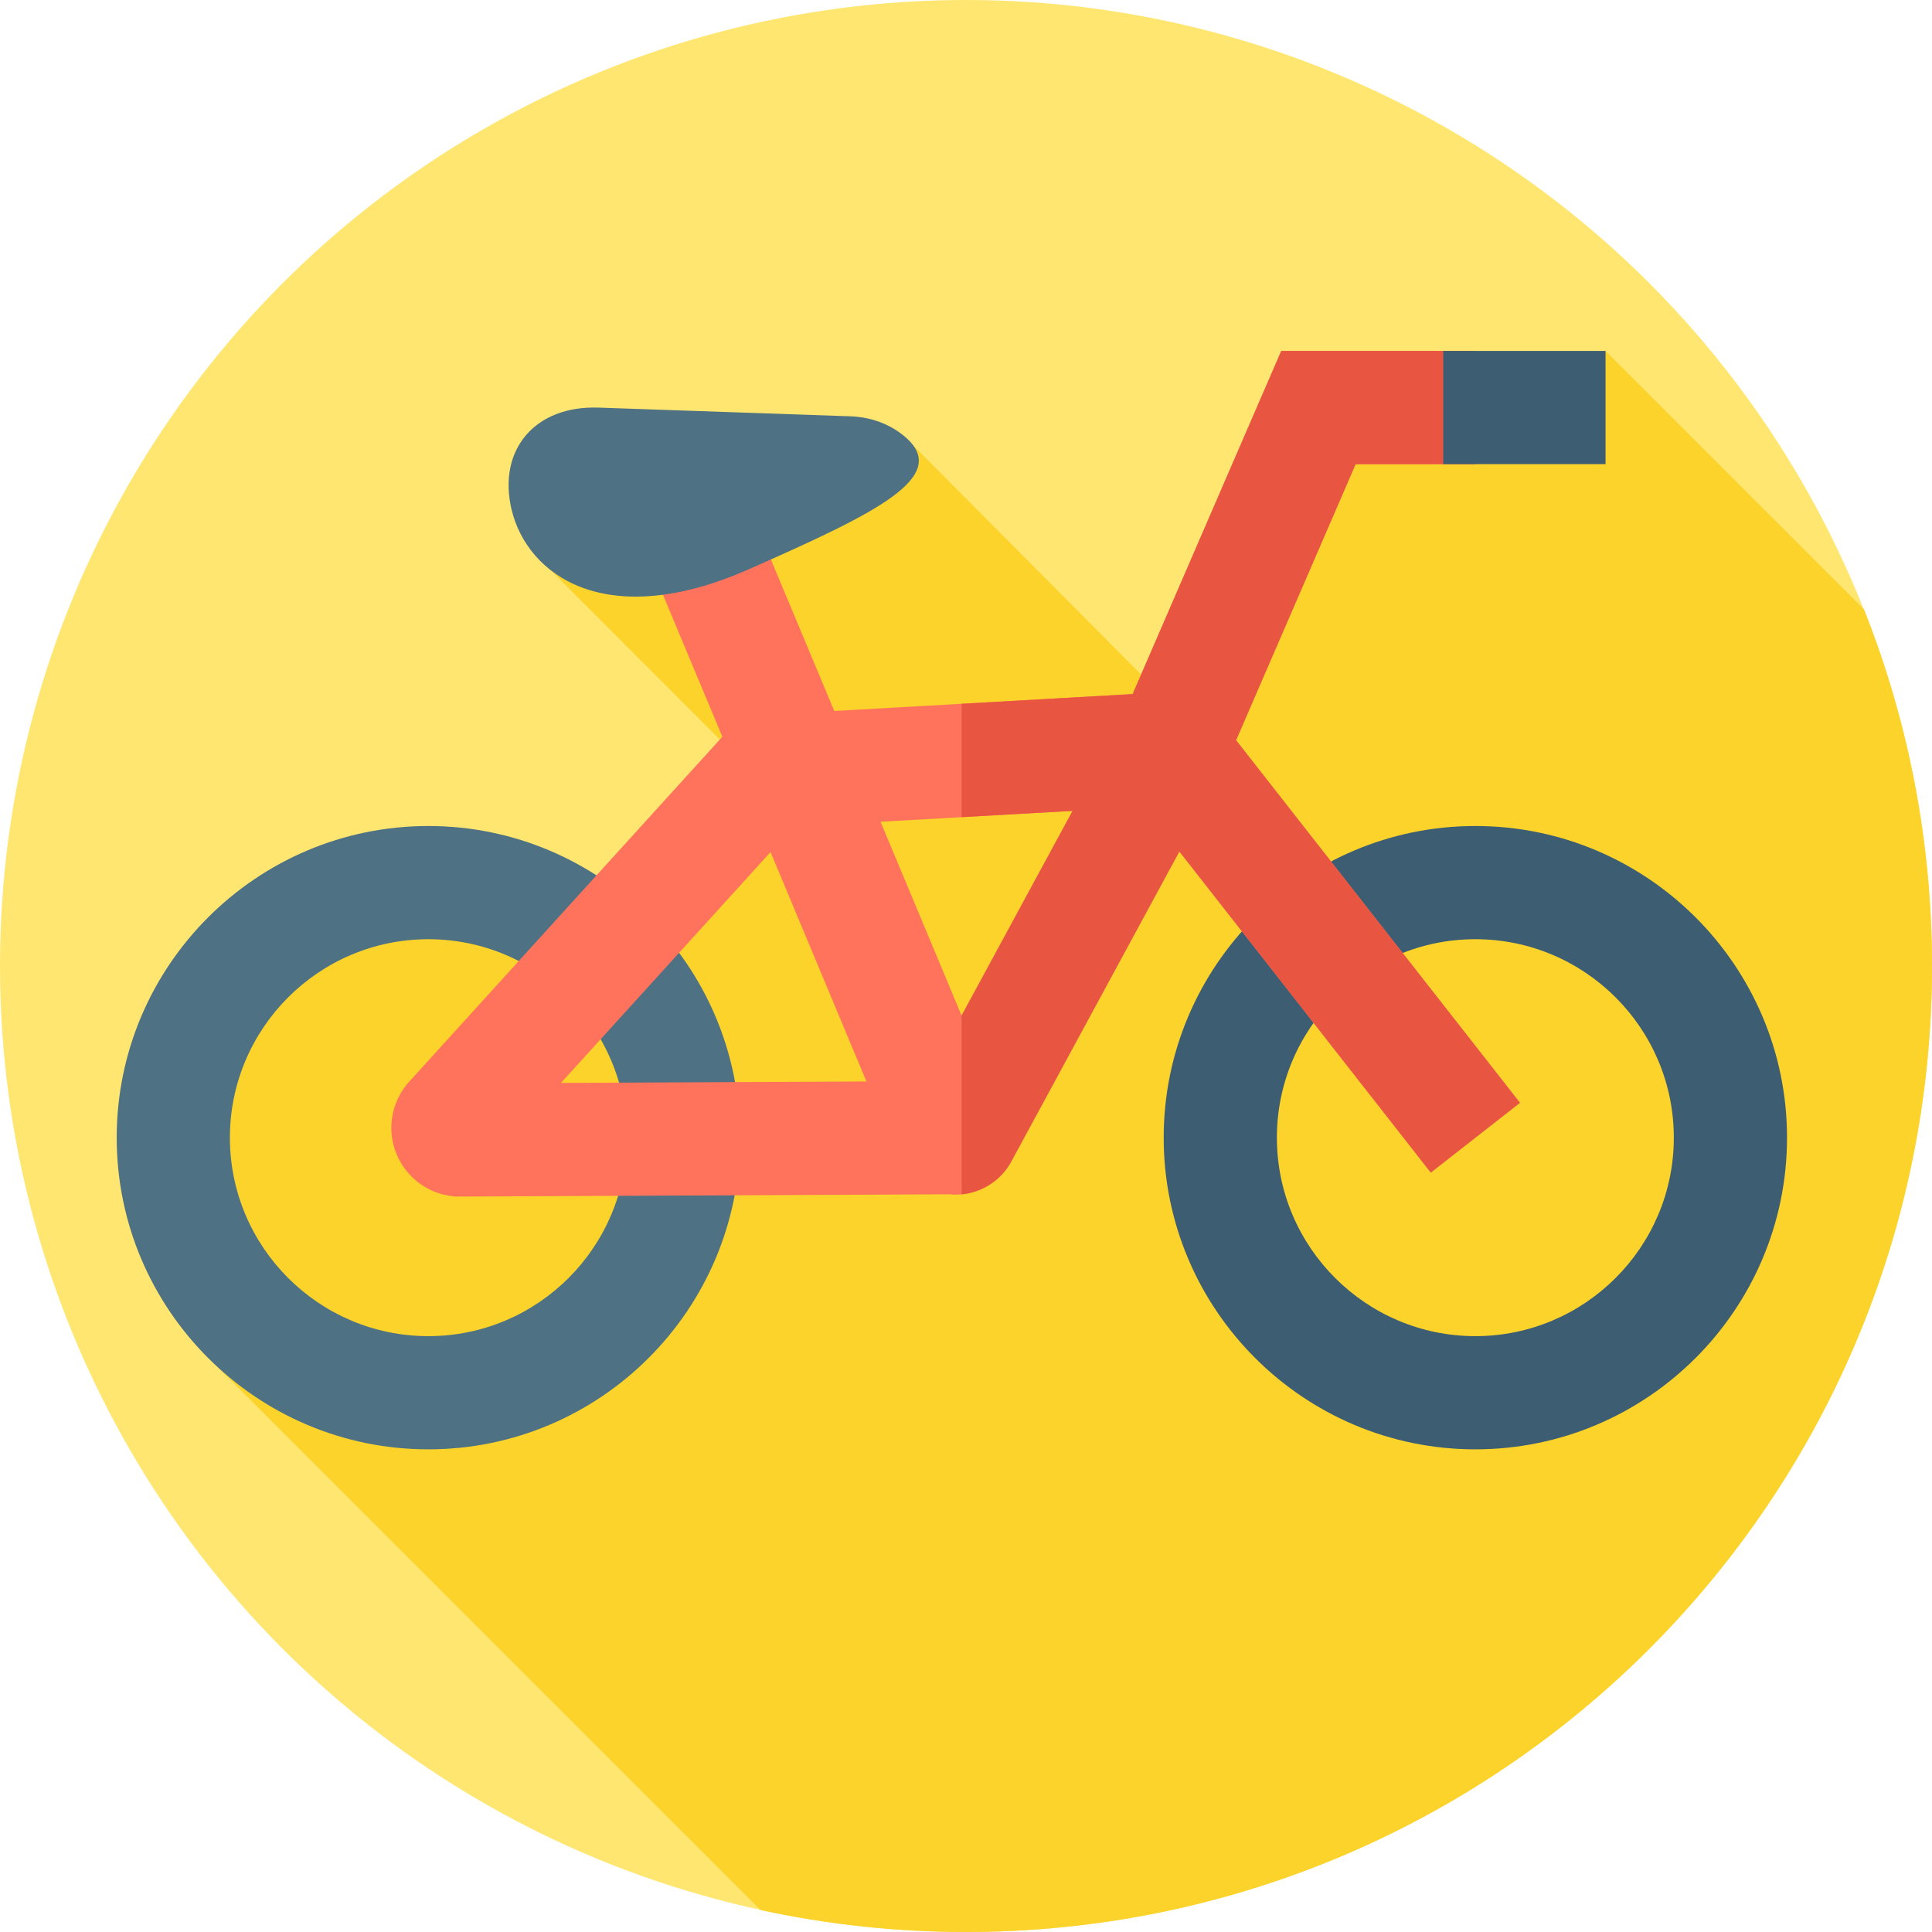 <svg id="Layer_1" enable-background="new 0 0 512 512" height="512" viewBox="0 0 512 512" width="512" xmlns="http://www.w3.org/2000/svg"><g><g><g><g id="XMLID_814_"><g id="XMLID_815_"><g id="XMLID_816_"><g id="XMLID_817_"><g id="XMLID_818_"><g id="XMLID_819_"><g id="XMLID_820_"><g id="XMLID_821_"><g id="XMLID_823_"><g id="XMLID_824_"><g id="XMLID_825_"><g id="XMLID_827_"><g id="XMLID_828_"><g id="XMLID_829_"><g id="XMLID_830_"><circle cx="256" cy="256" fill="#ffe670" r="256"/></g></g></g></g></g></g></g></g></g></g></g></g></g></g></g></g></g><path d="m512 256c0-33.379-6.395-65.262-18.015-94.5l-68.5-68.5-43 12-42.938-12-24.005 98.958-76.296-76.696-93.399 35.761 62.61 62.658-50.394 26.82c-12.863-8.273-106.813-8.543-106.813 37 0 24.033 6.437 84.797 6.437 84.797l143.884 143.884c17.543 3.799 35.749 5.818 54.429 5.818 141.385 0 256-114.615 256-256z" fill="#fcd32b"/><g><g><g><path d="m113.52 384.091c-45.543 0-82.595-37.052-82.595-82.595s37.052-82.595 82.595-82.595 82.595 37.052 82.595 82.595-37.052 82.595-82.595 82.595zm0-135.19c-29.001 0-52.595 23.594-52.595 52.595s23.594 52.595 52.595 52.595 52.595-23.594 52.595-52.595-23.594-52.595-52.595-52.595z" fill="#4e7184"/></g><g><path d="m390.985 384.091c-45.543 0-82.595-37.052-82.595-82.595s37.052-82.595 82.595-82.595 82.595 37.052 82.595 82.595-37.052 82.595-82.595 82.595zm0-135.19c-29.001 0-52.595 23.594-52.595 52.595s23.594 52.595 52.595 52.595 52.595-23.594 52.595-52.595-23.594-52.595-52.595-52.595z" fill="#3d5d72"/></g><g><g><path d="m402.796 292.249-75.229-96.083 31.682-73.166h31.736v-30h-51.438l-39.377 90.938-79.082 4.479-20.588-49.226-27.679 11.57 18.607 44.485-83.099 91.53-.521.607c-4.239 5.201-5.278 12.283-2.713 18.482 2.565 6.2 8.305 10.477 14.979 11.162l.799.082 130.775-.608c.263.026.526.055.791.069.277.014.554.021.83.021 6.084 0 11.793-3.369 14.71-8.75l44.565-82.198 66.63 85.099zm-198.594-66.441 25.413 60.796-80.951.377zm50.631 43.339-21.475-51.376 50.893-2.882z" fill="#ff735c"/></g></g><g><g><path d="m327.57 196.17 31.68-73.17h31.74v-30h-51.44l-39.38 90.94-45.34 2.57v30.04l29.42-1.66-29.42 54.26v47.36c5.48-.51 10.48-3.75 13.15-8.67l44.56-82.2 66.63 85.1 23.63-18.49z" fill="#e85642"/></g></g><g><path d="m239.247 115.261c-3.929-3.109-8.817-4.759-13.824-4.932l-66.787-2.308c-16.997-.587-26.766 11.271-23.081 26.943 4.102 17.444 24.991 32.682 63.01 15.844 33.266-14.732 54.424-24.672 40.682-35.547z" fill="#4e7184"/></g></g><g><path d="m382.485 93h43v30h-43z" fill="#3d5d72"/></g></g></g></svg>